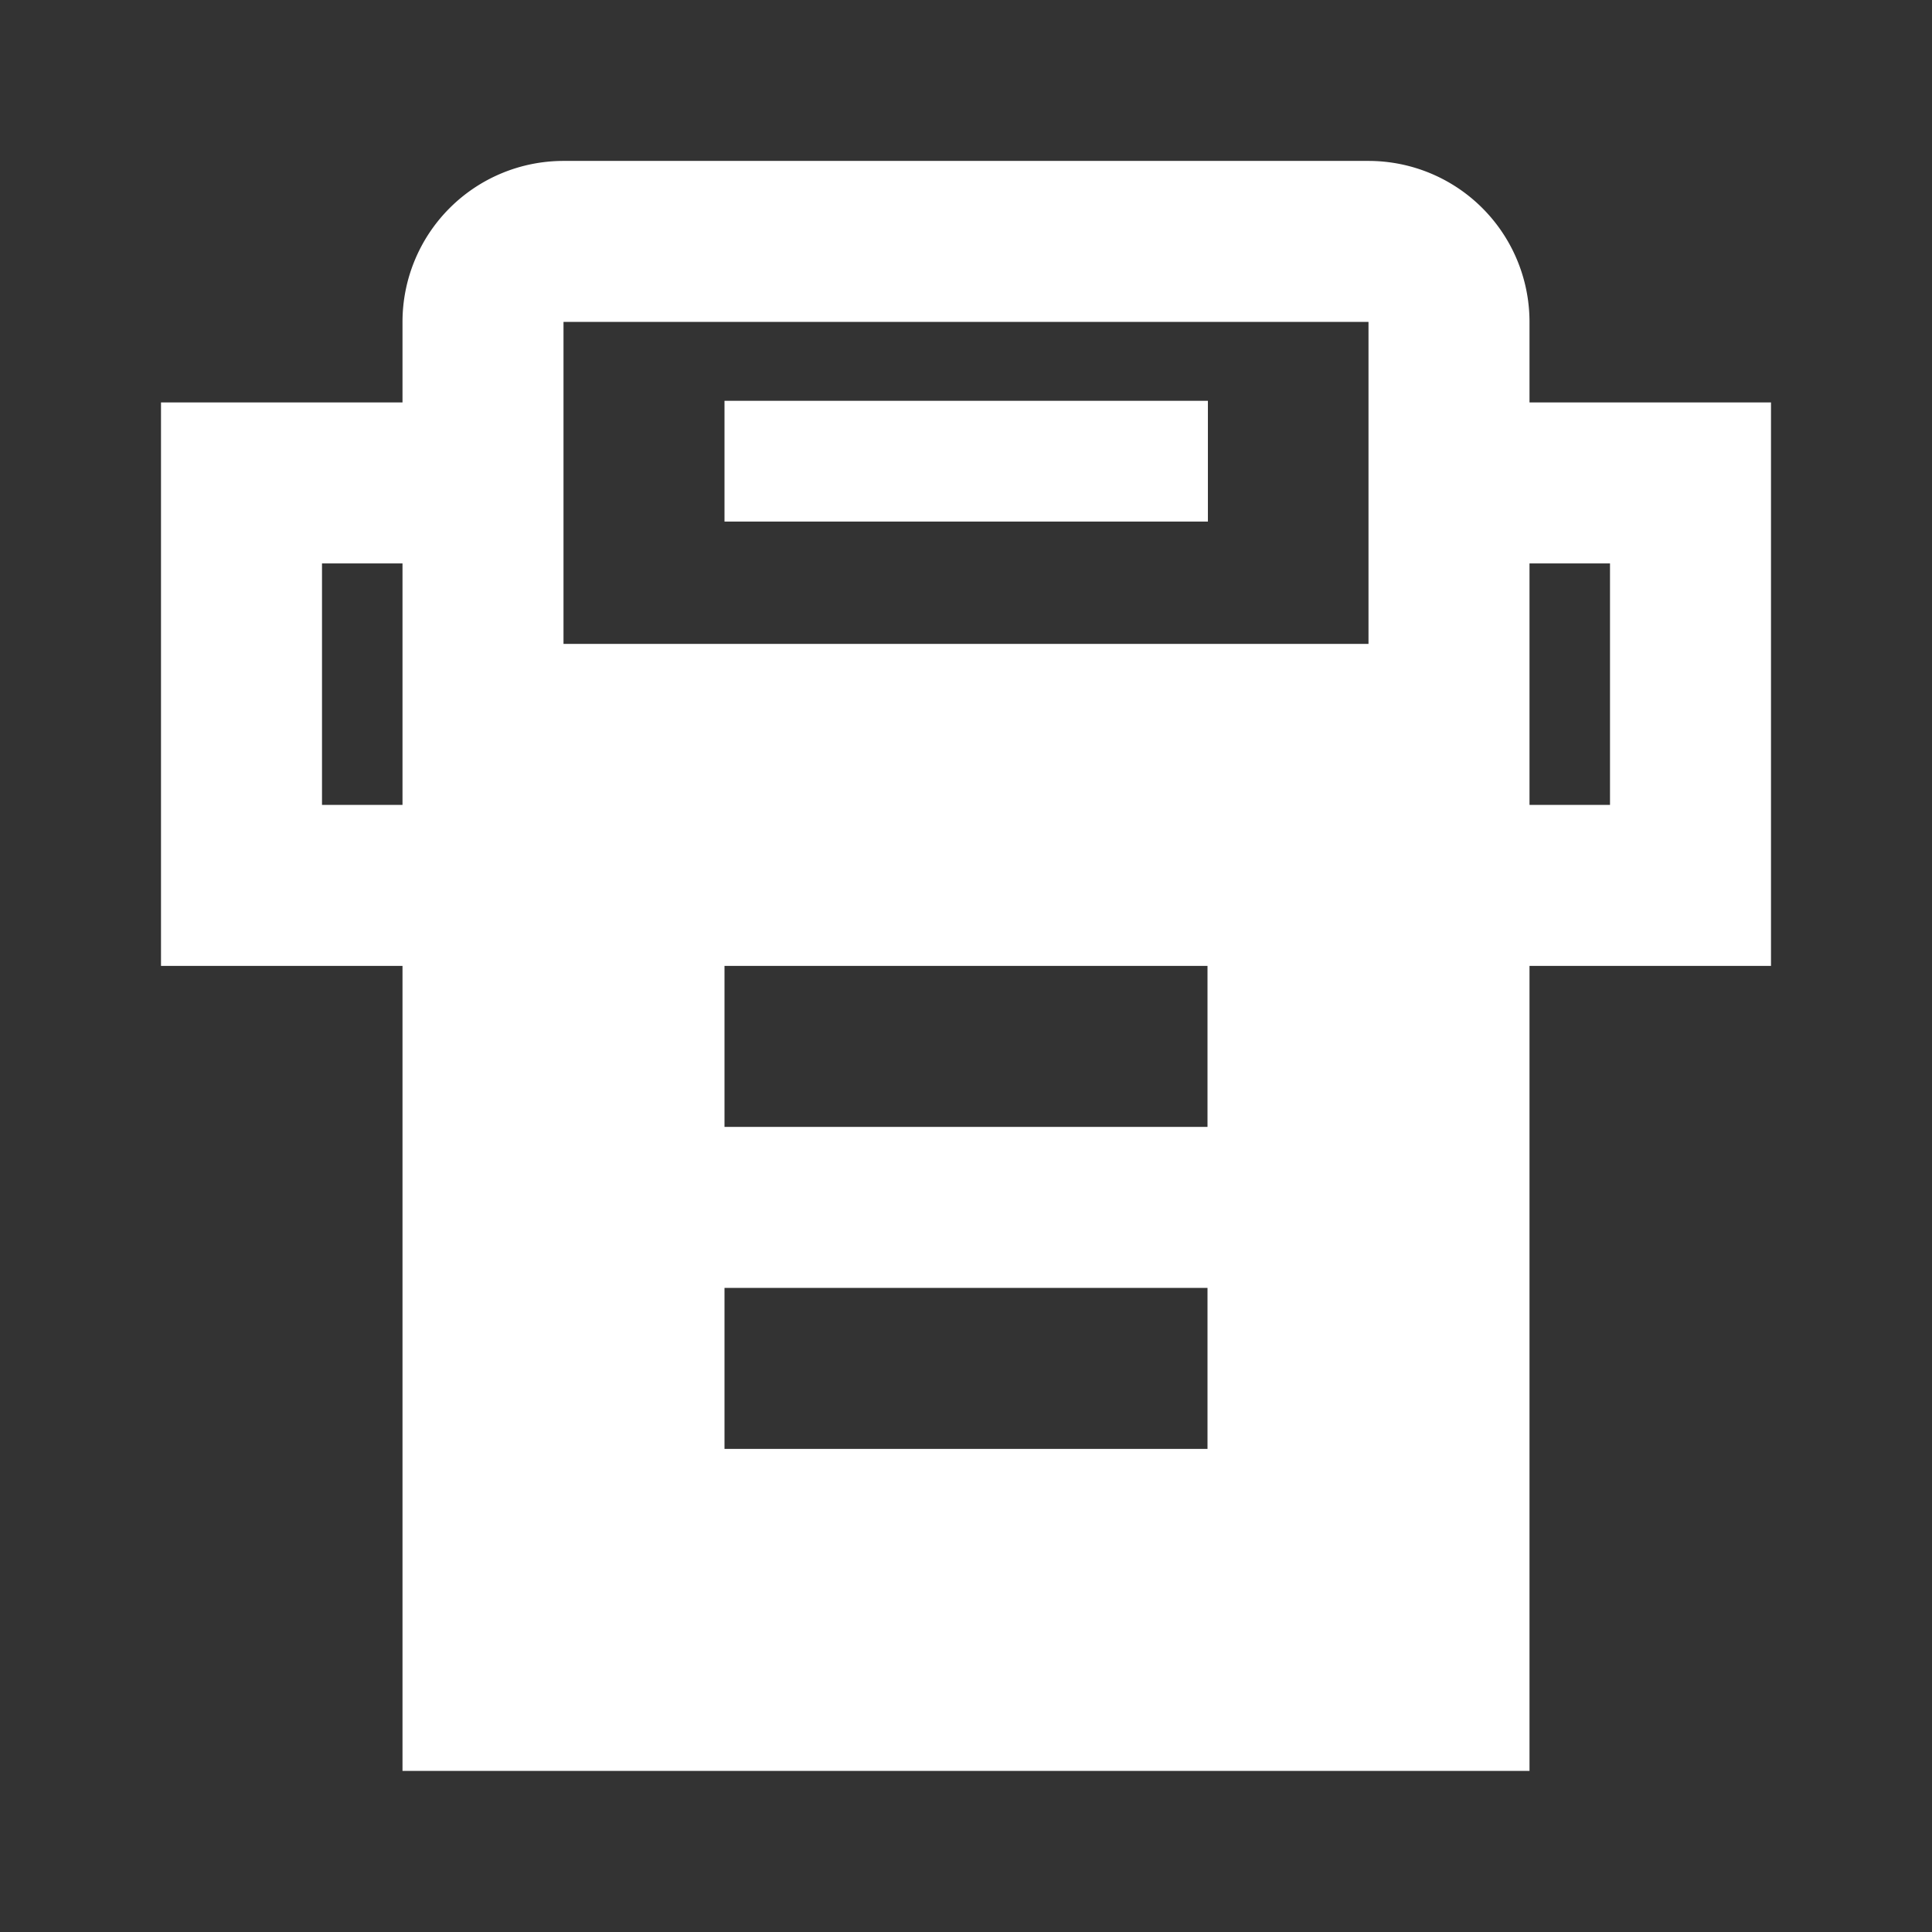 <svg xmlns="http://www.w3.org/2000/svg" width="24" height="24" viewBox="0 0 24 24">
  <rect x="0" y="0" width="24" height="24" fill="#333333" stroke="none"/>
  <g id="グループ_1642" data-name="グループ 1642" transform="translate(-236 -6145)">
    <rect id="長方形_1424" data-name="長方形 1424" width="24" height="24" transform="translate(236 6145)" fill="#fff" opacity="0"/>
    <g id="グループ_1110" data-name="グループ 1110" transform="translate(-377.273 4740.412)">
      <rect id="長方形_1596" data-name="長方形 1596" width="6.005" height="1.5" transform="translate(622.273 1409.567)" fill="#fff"/>
      <path id="パス_1075" data-name="パス 1075" d="M632.273,1409.587v-1a2,2,0,0,0-2-2h-10a2,2,0,0,0-2,2v1h-3v7h3v10h14v-10h3v-7Zm-14,3v2h-1v-3h1Zm10,10h-6v-2h6Zm0-4h-6v-2h6Zm2-9v3h-10v-3h0v-1h10Zm3,5h-1v-3h1Z" fill="#fff"/>
    </g>
  </g>
</svg>
